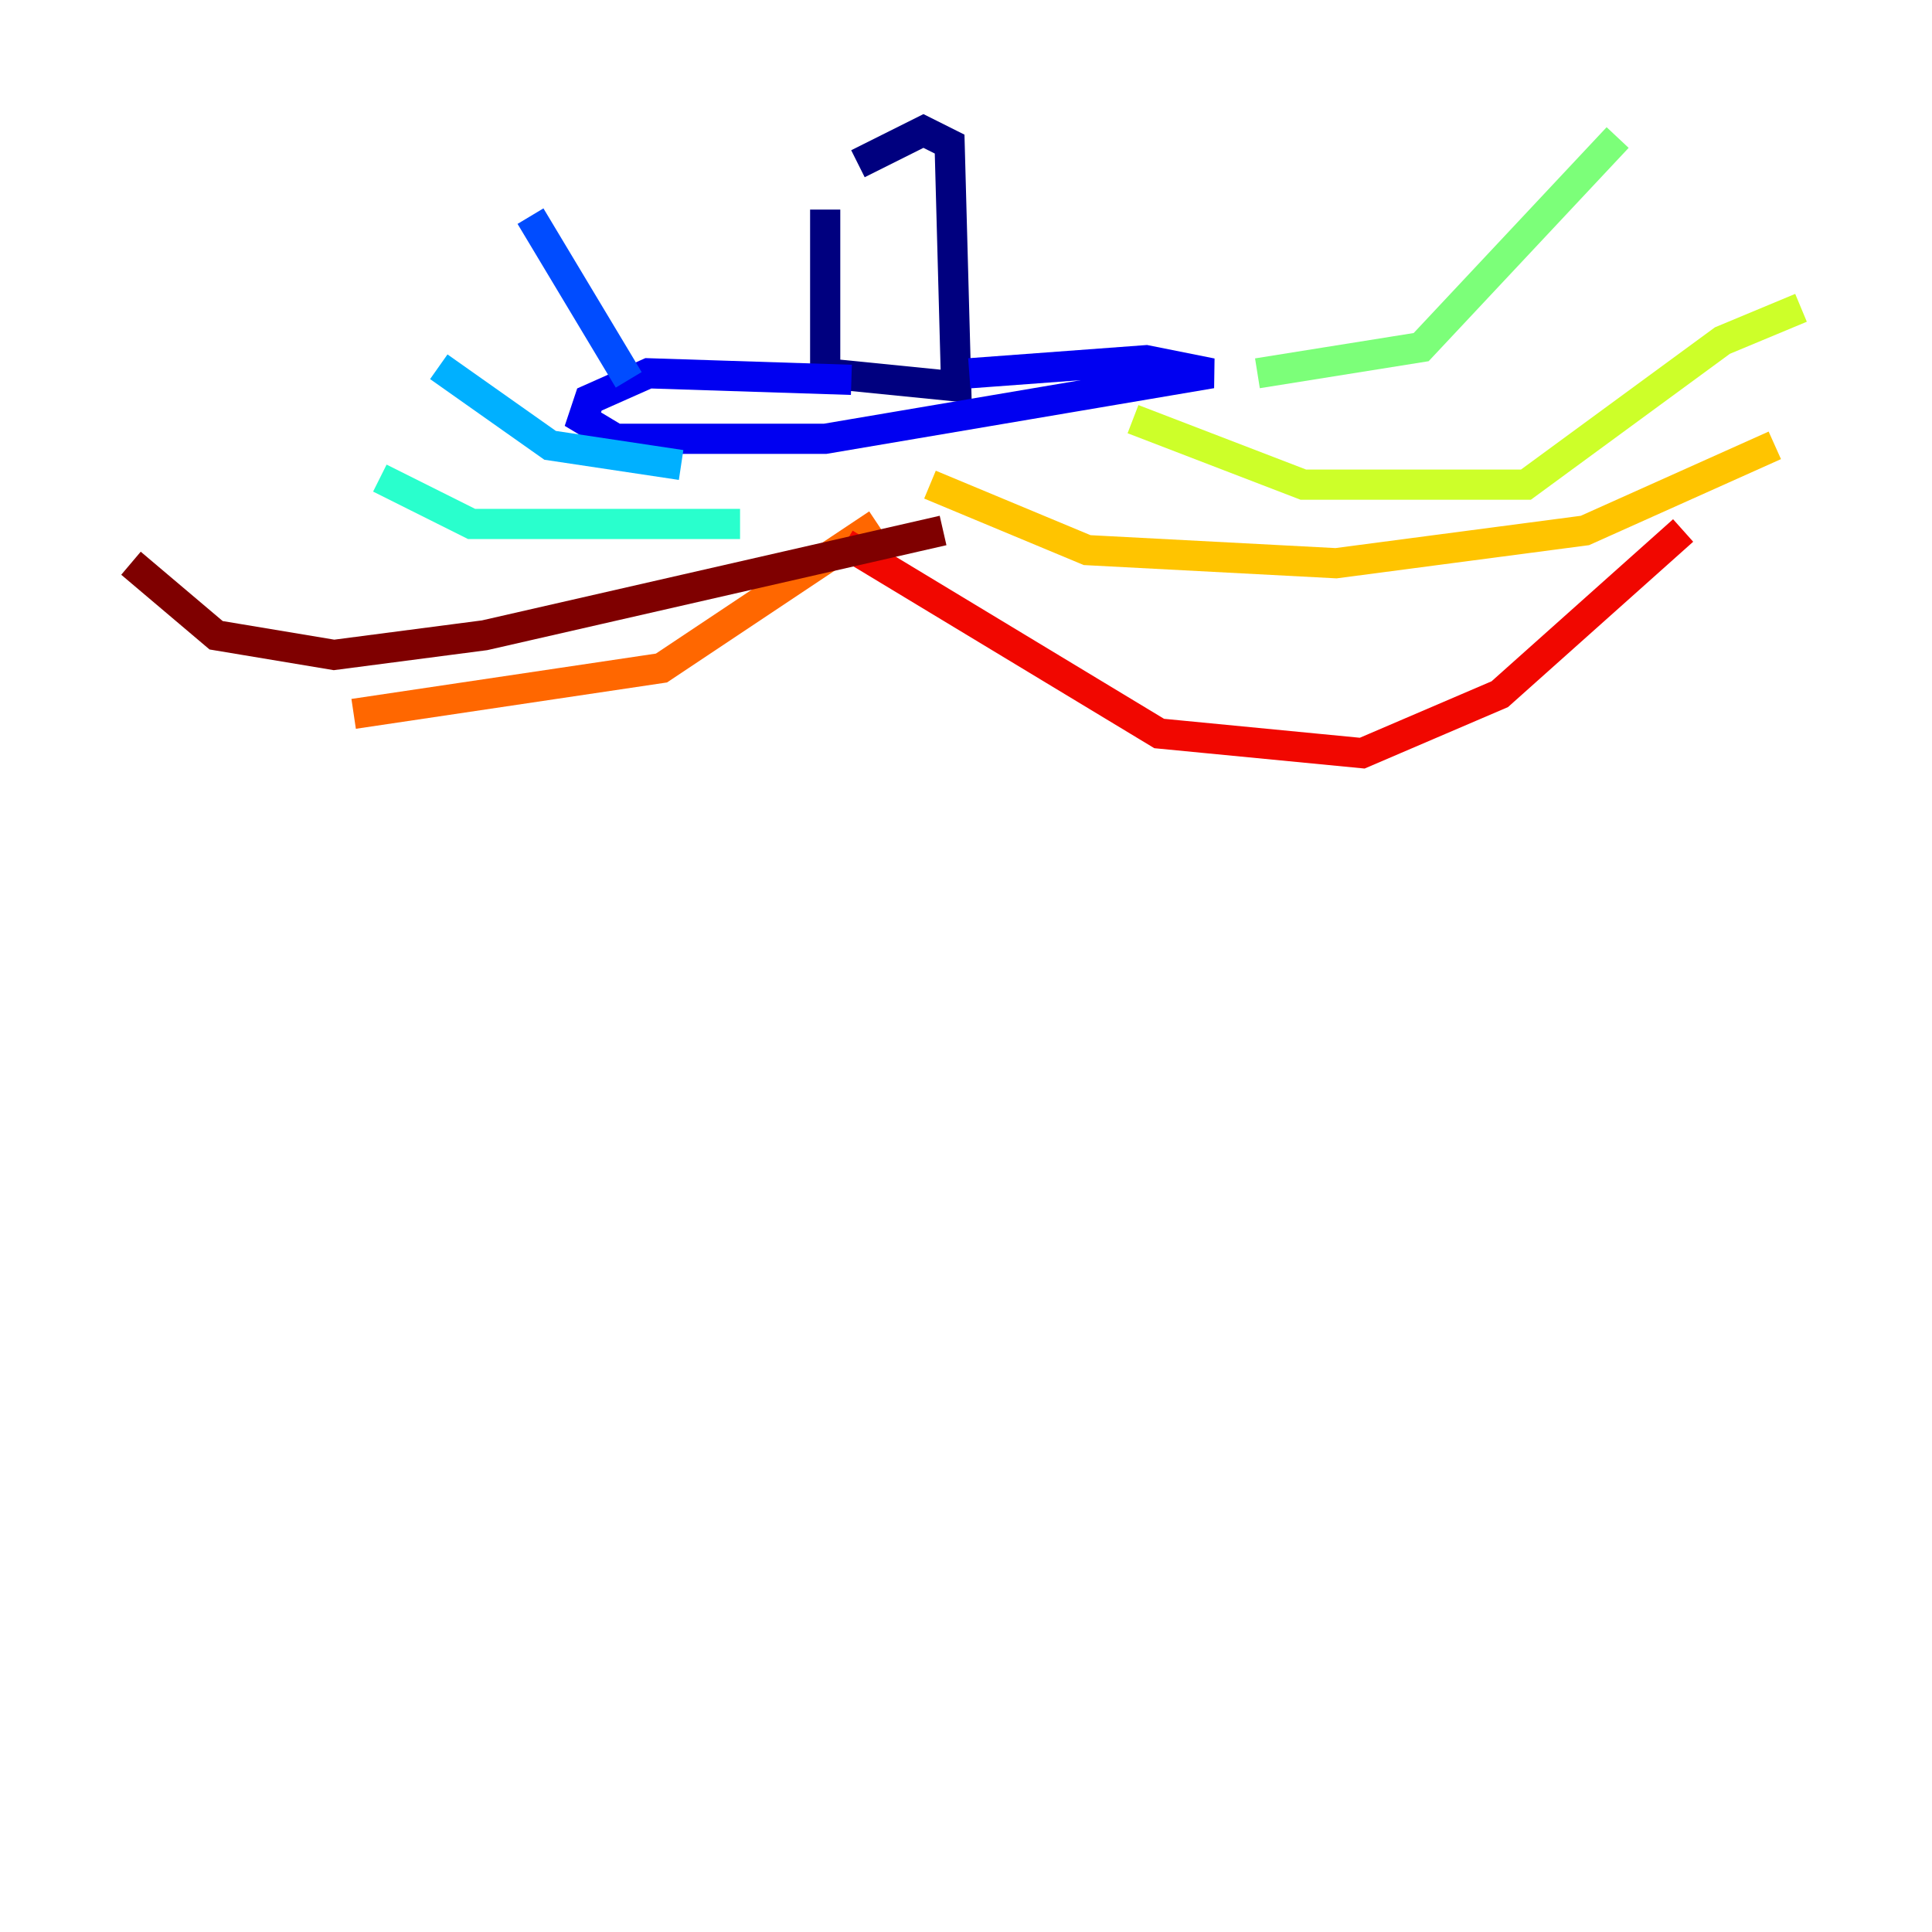 <?xml version="1.0" encoding="utf-8" ?>
<svg baseProfile="tiny" height="128" version="1.2" viewBox="0,0,128,128" width="128" xmlns="http://www.w3.org/2000/svg" xmlns:ev="http://www.w3.org/2001/xml-events" xmlns:xlink="http://www.w3.org/1999/xlink"><defs /><polyline fill="none" points="54.671,13.885 54.671,24.732 63.349,25.6 62.915,9.546 61.18,8.678 56.841,10.848" stroke="#00007f" stroke-width="2" /><polyline fill="none" points="56.407,25.166 42.956,24.732 39.051,26.468 38.617,27.77 40.786,29.071 54.671,29.071 80.271,24.732 75.932,23.864 64.217,24.732" stroke="#0000f1" stroke-width="2" /><polyline fill="none" points="41.654,25.166 35.146,14.319" stroke="#004cff" stroke-width="2" /><polyline fill="none" points="45.125,30.807 36.447,29.505 29.071,24.298" stroke="#00b0ff" stroke-width="2" /><polyline fill="none" points="49.031,34.712 31.241,34.712 25.166,31.675" stroke="#29ffcd" stroke-width="2" /><polyline fill="none" points="83.308,24.732 94.156,22.997 107.173,9.112" stroke="#7cff79" stroke-width="2" /><polyline fill="none" points="75.064,27.77 86.346,32.108 101.098,32.108 114.115,22.563 119.322,20.393" stroke="#cdff29" stroke-width="2" /><polyline fill="none" points="61.614,32.108 72.027,36.447 88.515,37.315 105.003,35.146 117.586,29.505" stroke="#ffc400" stroke-width="2" /><polyline fill="none" points="58.142,34.712 43.824,44.258 23.43,47.295" stroke="#ff6700" stroke-width="2" /><polyline fill="none" points="55.973,36.014 76.8,48.597 90.251,49.898 99.363,45.993 111.512,35.146" stroke="#f10700" stroke-width="2" /><polyline fill="none" points="62.481,35.146 32.108,42.088 22.129,43.39 14.319,42.088 8.678,37.315" stroke="#7f0000" stroke-width="2" /></svg>